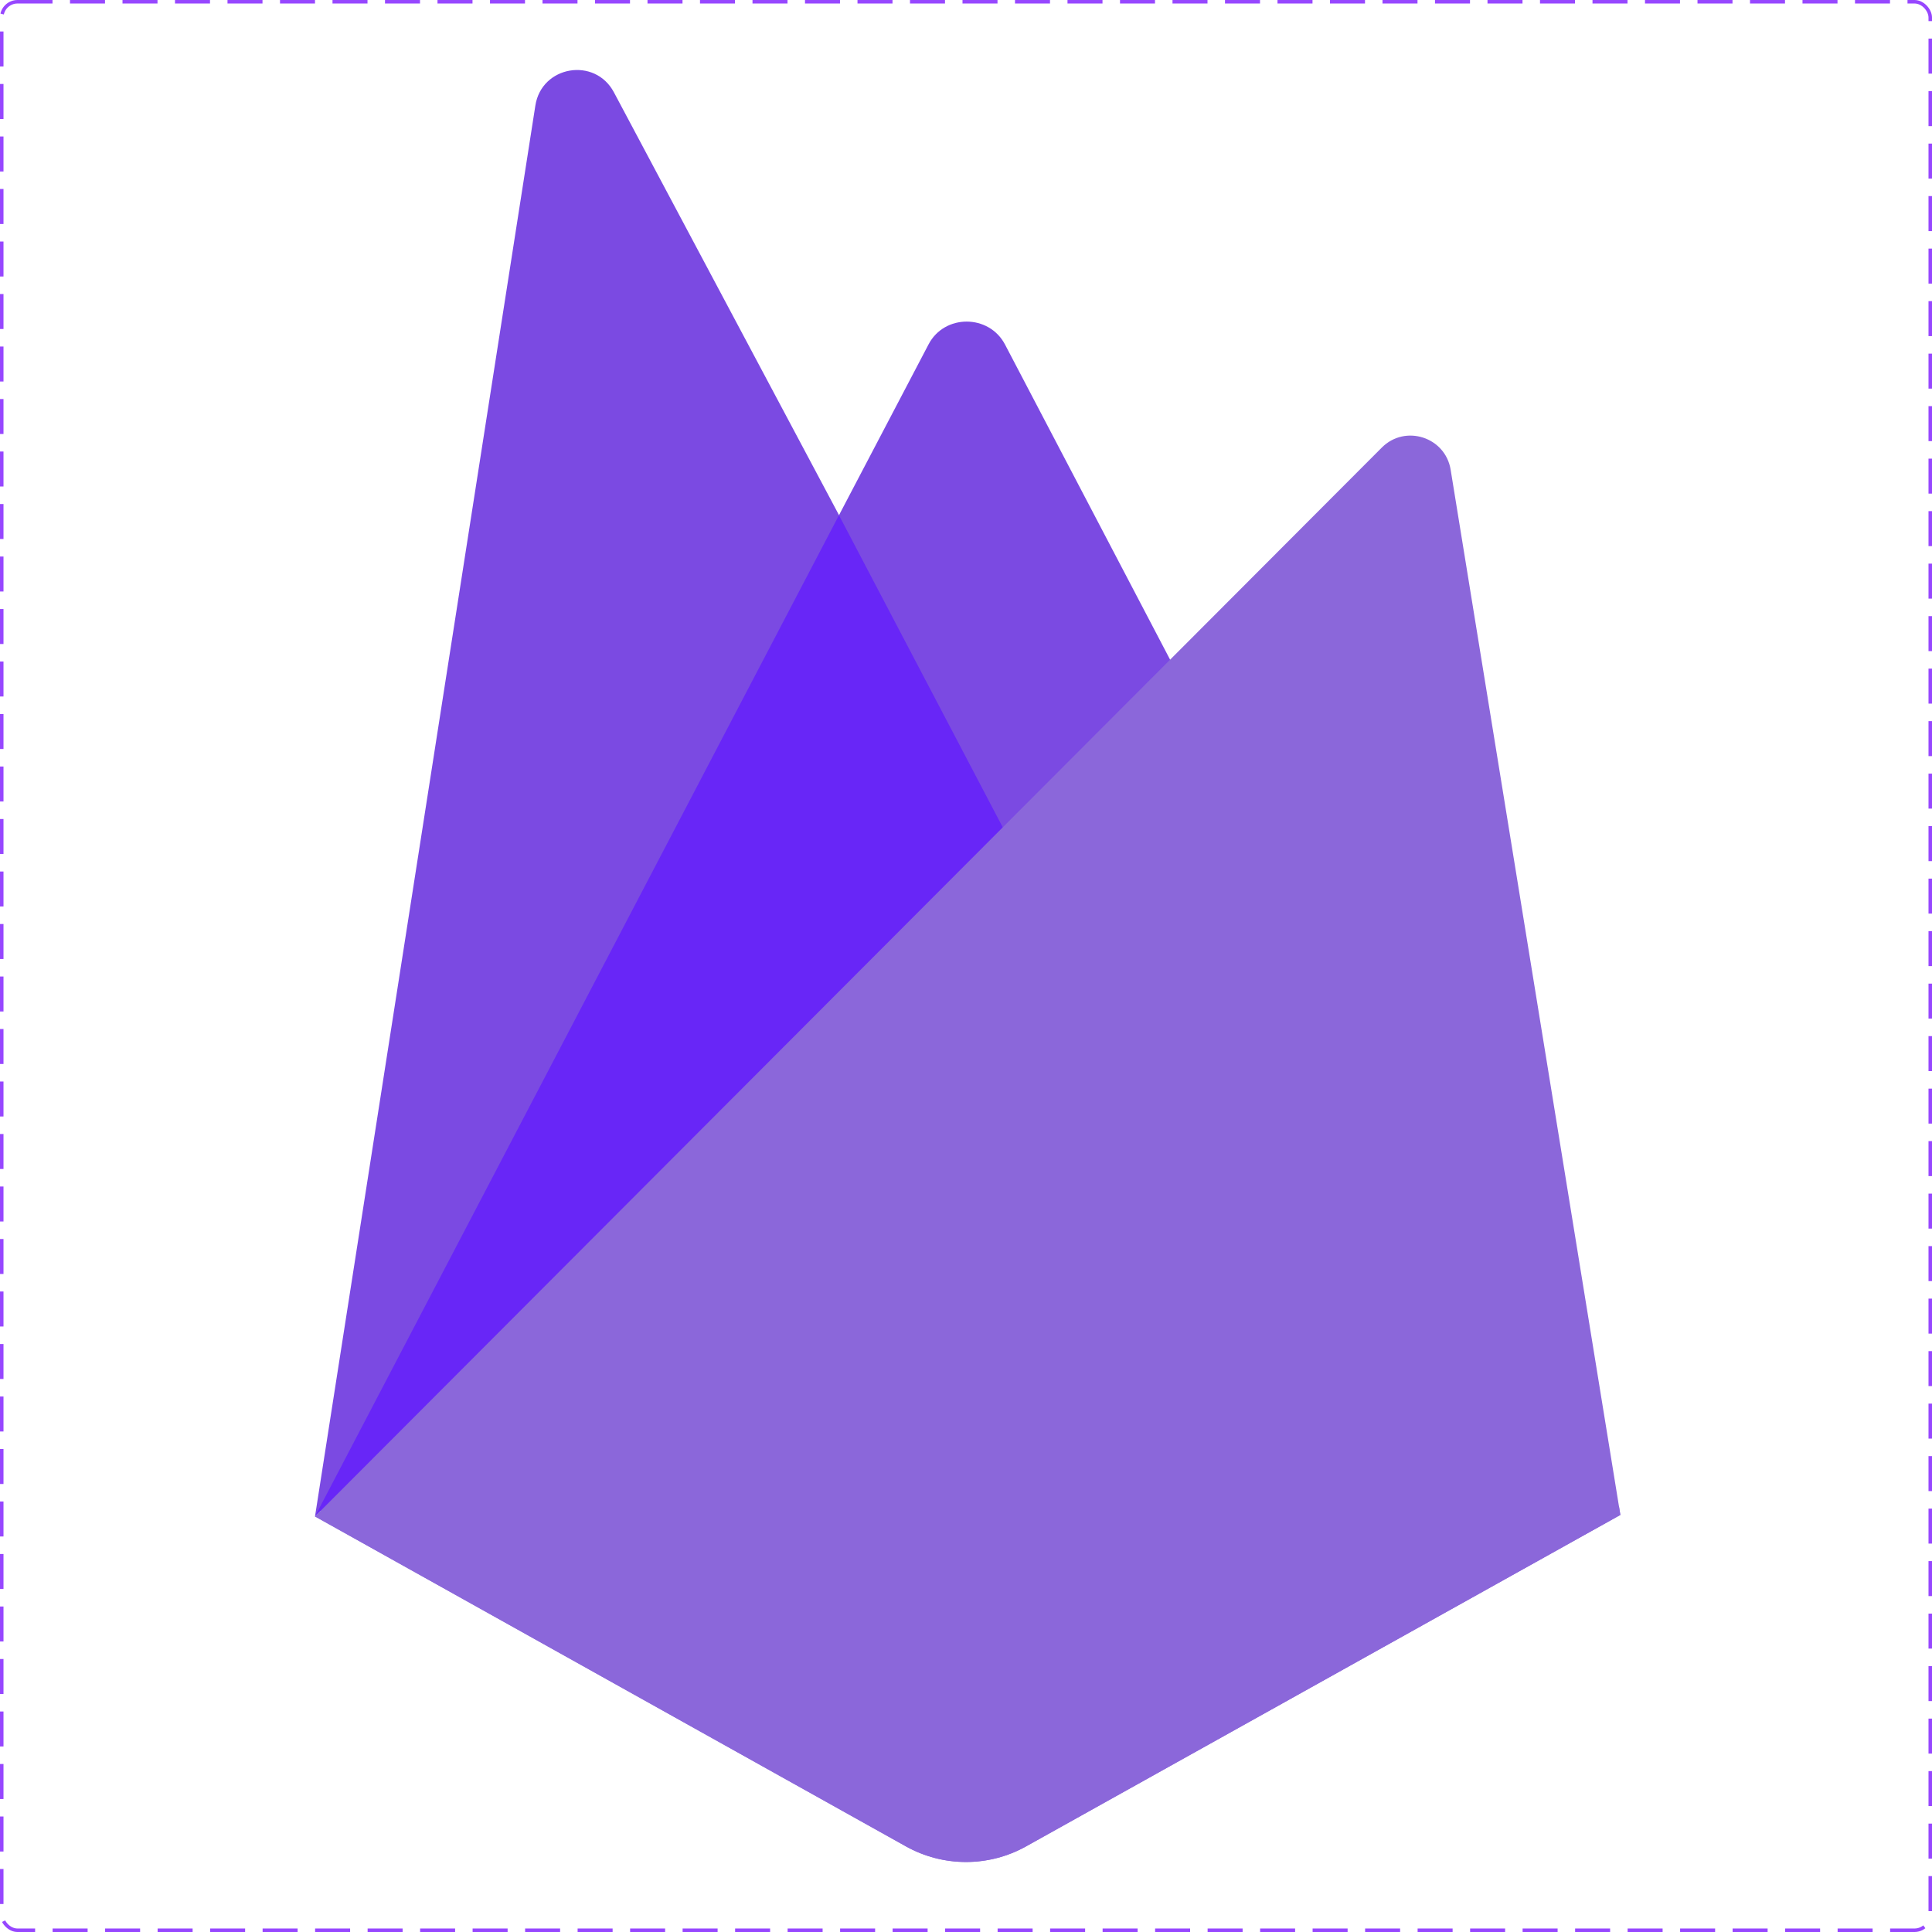 <svg width="552" height="552" viewBox="0 0 552 552" fill="none" xmlns="http://www.w3.org/2000/svg">
<path d="M90 433.269L93.1 428.929L239.723 150.717L240.033 147.771L175.398 26.364C169.983 16.194 154.738 18.766 152.961 30.15L90 433.269Z" fill="#7B4AE2"/>
<path d="M91.828 429.96L94.173 425.388L239.261 150.091L174.787 28.19C169.429 18.126 155.822 20.692 154.063 31.957L91.828 429.96Z" fill="#7B4AE2"/>
<path d="M287.153 239.605L335.278 190.317L287.139 98.419C282.569 89.72 269.809 89.695 265.288 98.419L239.569 147.469V151.647L287.153 239.605Z" fill="#7B4AE2"/>
<path d="M286.294 237.551L333.081 189.634L286.294 100.544C281.851 92.087 271.058 91.201 266.662 99.682L240.807 149.493L240.034 152.039L286.294 237.551Z" fill="#7B4AE2"/>
<path d="M90 433.269L91.405 431.857L96.51 429.782L284.129 242.86L286.506 236.389L239.703 147.202L90 433.269Z" fill="#6826f7"/>
<path d="M293.162 527.538L462.961 432.84L414.472 134.211C412.955 124.868 401.493 121.174 394.805 127.873L90 433.269L258.826 527.53C269.495 533.487 282.489 533.49 293.162 527.538Z" fill="#8b67da"/>
<path d="M461.44 432.045L413.319 135.684C411.813 126.412 402.281 122.575 395.645 129.223L91.883 432.689L258.854 526.017C269.442 531.929 282.338 531.932 292.929 526.025L461.44 432.045Z" fill="#8b67da"/>
<path d="M293.162 524.748C282.489 530.7 269.495 530.697 258.826 524.74L91.36 431.833L90 433.269L258.826 527.53C269.495 533.487 282.489 533.49 293.162 527.538L462.961 432.84L462.545 430.281L293.162 524.748Z" fill="#8b67da"/>
<rect x="0.5" y="0.5" width="551" height="551" rx="4.5" stroke="#9747FF" stroke-dasharray="10 5"/>
</svg>
